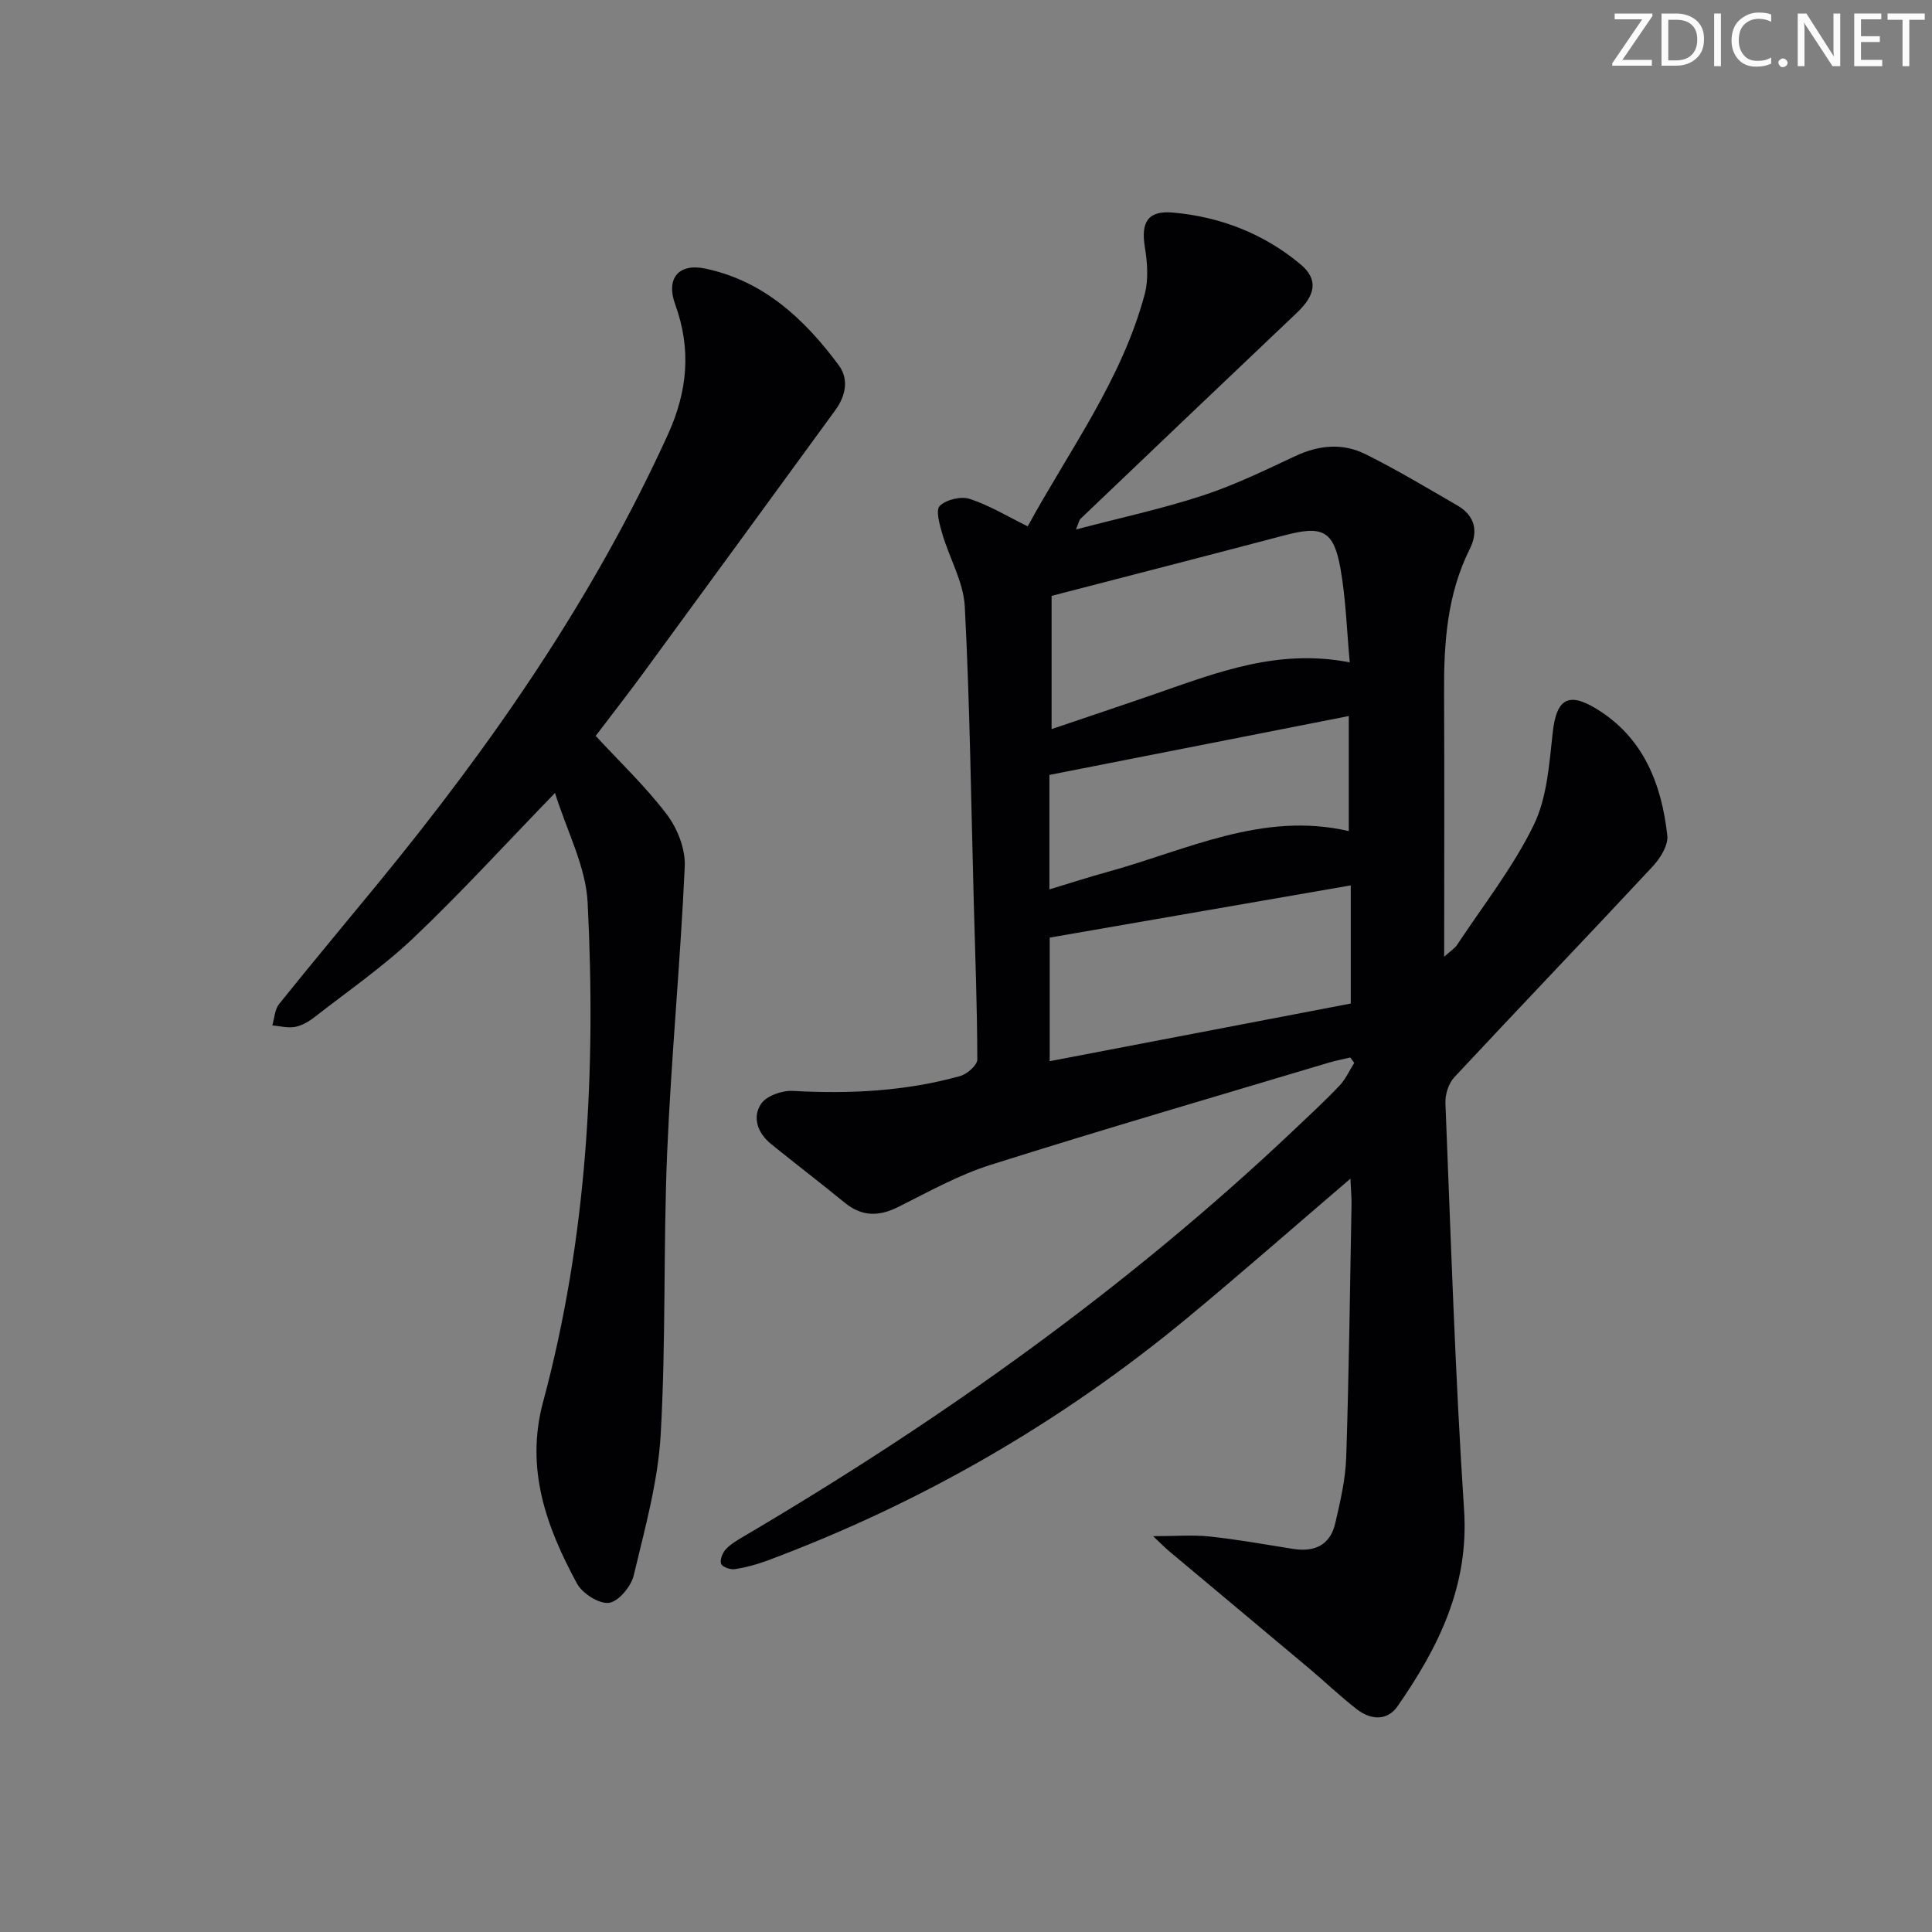 <svg enable-background="new 0 0 400 400" viewBox="0 0 400 400" xmlns="http://www.w3.org/2000/svg"><rect x="0" y="0" width="400" height="400" fill="#808080" stroke="none"/><g fill="#fafbfa"><path d="m342.2 3.2-6.3 9.2h6.1v1.2h-8.2v-.5l6.2-9.1h-5.7v-1.2h7.8v.4z"/><path d="m344 13.7v-10.9h3.1c1.6 0 3 .5 4.1 1.4 1.1 1 1.6 2.2 1.6 3.9s-.5 3-1.6 4-2.5 1.5-4.2 1.5h-3zm1.4-9.6v8.4h1.6c1.4 0 2.5-.4 3.2-1.1.8-.8 1.2-1.8 1.2-3.2s-.4-2.4-1.2-3.1-1.8-1-3.1-1z"/><path d="m356.3 2.8v10.9h-1.4v-10.9z"/><path d="m366.6 13.2c-.8.4-1.8.6-3 .6-1.6 0-2.8-.5-3.7-1.5s-1.4-2.3-1.4-3.9c0-1.7.5-3.2 1.6-4.2s2.4-1.6 4-1.6c1 0 1.9.1 2.6.4v1.5c-.8-.4-1.6-.6-2.6-.6-1.2 0-2.2.4-3 1.2s-1.1 1.9-1.1 3.3c0 1.3.4 2.3 1.1 3.1s1.6 1.1 2.8 1.1c1.1 0 2-.2 2.8-.7v1.3z"/><path d="m368.2 13c0-.3.1-.5.3-.6.2-.2.4-.3.6-.3.3 0 .5.1.7.3s.3.4.3.6-.1.5-.3.6c-.2.2-.4.3-.7.3s-.5-.1-.6-.3c-.2-.2-.3-.4-.3-.6z"/><path d="m381.1 13.7h-1.7l-5.5-8.4c-.2-.2-.3-.5-.4-.7 0 .2.1.8.1 1.5v7.6h-1.4v-10.9h1.8l5.3 8.3c.3.4.4.6.4.8 0-.3-.1-.8-.1-1.6v-7.5h1.4v10.9z"/><path d="m389.7 13.7h-5.8v-10.9h5.6v1.2h-4.2v3.5h3.9v1.2h-3.9v3.7h4.4z"/><path d="m398.4 4.1h-3.1v9.6h-1.4v-9.6h-3.1v-1.3h7.7v1.3z"/></g><path d="m279.59 244.03c-11.8 10.09-22.66 19.64-33.8 28.86-26.12 21.61-55.1 38.32-86.86 50.19-2.17.81-4.44 1.43-6.72 1.79-.94.15-2.57-.38-2.89-1.06-.34-.73.24-2.25.9-2.99.97-1.08 2.32-1.87 3.6-2.63 41.01-24.14 79.59-51.58 114.21-84.37 3.14-2.98 6.33-5.92 9.31-9.06 1.26-1.33 2.04-3.12 3.04-4.7-.27-.37-.55-.75-.82-1.12-1.49.36-3.01.64-4.48 1.08-23.36 7-46.79 13.82-70.04 21.17-6.6 2.09-12.79 5.56-19.03 8.68-4.02 2.02-7.55 2.05-11.1-.85-5.03-4.1-10.18-8.06-15.23-12.13-2.79-2.25-4-5.52-2.1-8.36 1.11-1.66 4.36-2.79 6.57-2.67 11.72.65 23.29.09 34.62-3.07 1.45-.4 3.57-2.25 3.57-3.42-.02-10.98-.44-21.96-.74-32.93-.55-20.29-.8-40.59-1.85-60.85-.26-5.08-3.17-9.99-4.65-15.04-.56-1.92-1.42-4.94-.53-5.81 1.34-1.31 4.38-2.04 6.19-1.45 4.04 1.31 7.76 3.59 12.02 5.68 8.52-15.64 19.47-30.29 24.22-48.06.81-3.05.55-6.57.03-9.75-.84-5.14.59-7.61 5.82-7.15 9.8.87 18.78 4.35 26.38 10.69 3.75 3.12 3.19 6.35-.75 10.08-14.97 14.19-29.9 28.44-44.82 42.68-.21.2-.25.57-.89 2.16 9.29-2.44 17.9-4.29 26.22-7.02 6.6-2.16 12.92-5.24 19.24-8.2 4.85-2.26 9.76-2.71 14.43-.39 6.52 3.23 12.78 7 19.09 10.65 3.67 2.12 4.35 5.4 2.55 9-4.69 9.38-5.37 19.41-5.32 29.64.09 17.99.02 35.97.02 54.78 1.25-1.14 2.17-1.7 2.71-2.51 5.41-8.18 11.56-16 15.83-24.75 2.78-5.7 3.21-12.7 3.94-19.21.75-6.7 3.08-8.47 8.94-4.92 9.79 5.91 13.59 15.56 14.78 26.31.22 2.02-1.48 4.72-3.05 6.41-13.62 14.62-27.46 29.04-41.08 43.66-1.18 1.27-1.88 3.55-1.81 5.32 1.13 28.08 2.01 56.19 3.86 84.23 1.04 15.77-5.31 28.45-13.76 40.63-2.16 3.11-5.58 2.85-8.42.65-3.42-2.64-6.54-5.65-9.85-8.43-9.68-8.14-19.4-16.23-29.09-24.36-.82-.69-1.56-1.46-3.26-3.06 4.69 0 8.25-.31 11.74.07 5.77.62 11.5 1.65 17.23 2.56 4.44.71 7.68-.77 8.73-5.27 1.05-4.51 2.13-9.12 2.28-13.71.57-17.47.78-34.95 1.1-52.43.02-1.43-.13-2.87-.23-5.24zm-62.26-24.32c20.99-4.02 41.6-7.97 62.33-11.94 0-8.2 0-15.95 0-24.46-21.05 3.65-41.7 7.23-62.33 10.81zm.39-96.34v27.58c7.22-2.45 14.45-4.85 21.64-7.35 12.7-4.41 25.29-9.36 40.09-6.46-.62-6.69-.8-13.17-1.93-19.48-1.4-7.85-3.75-8.89-11.52-6.84-15.7 4.14-31.42 8.18-48.28 12.55zm61.53 24.88c-21.11 4.15-41.49 8.16-61.98 12.19v23.7c4.26-1.29 8.17-2.56 12.14-3.65 16.32-4.49 32.03-12.56 49.84-8.42 0-7.81 0-15.34 0-23.82z" fill="#010104"/><path d="m114.91 164.17c-10.38 10.71-19.47 20.68-29.22 29.94-6.37 6.05-13.68 11.1-20.63 16.52-1.16.9-2.58 1.72-3.99 1.98-1.5.27-3.12-.18-4.69-.31.44-1.49.5-3.3 1.4-4.42 6.77-8.44 13.72-16.73 20.58-25.1 23.49-28.64 44.47-58.87 59.9-92.77 4.13-9.07 4.89-17.74 1.53-26.99-1.95-5.35.67-8.58 6.24-7.41 12.11 2.55 20.55 10.48 27.62 20 2.15 2.9 1.44 6.35-.7 9.3-13.22 18.12-26.44 36.25-39.7 54.35-3.24 4.43-6.63 8.75-9.92 13.1 5 5.42 10.34 10.47 14.72 16.25 2.21 2.91 3.89 7.2 3.72 10.77-.89 19.75-2.8 39.45-3.64 59.19-.82 19.46-.23 38.98-1.34 58.41-.56 9.82-3.29 19.56-5.59 29.21-.55 2.28-3.15 5.41-5.12 5.66-2.07.26-5.5-1.94-6.62-3.99-6.34-11.7-10.75-23.75-7.02-37.6 9.13-33.91 10.98-68.61 9.22-103.47-.4-7.47-4.31-14.76-6.75-22.62z" fill="#010104"/></svg>